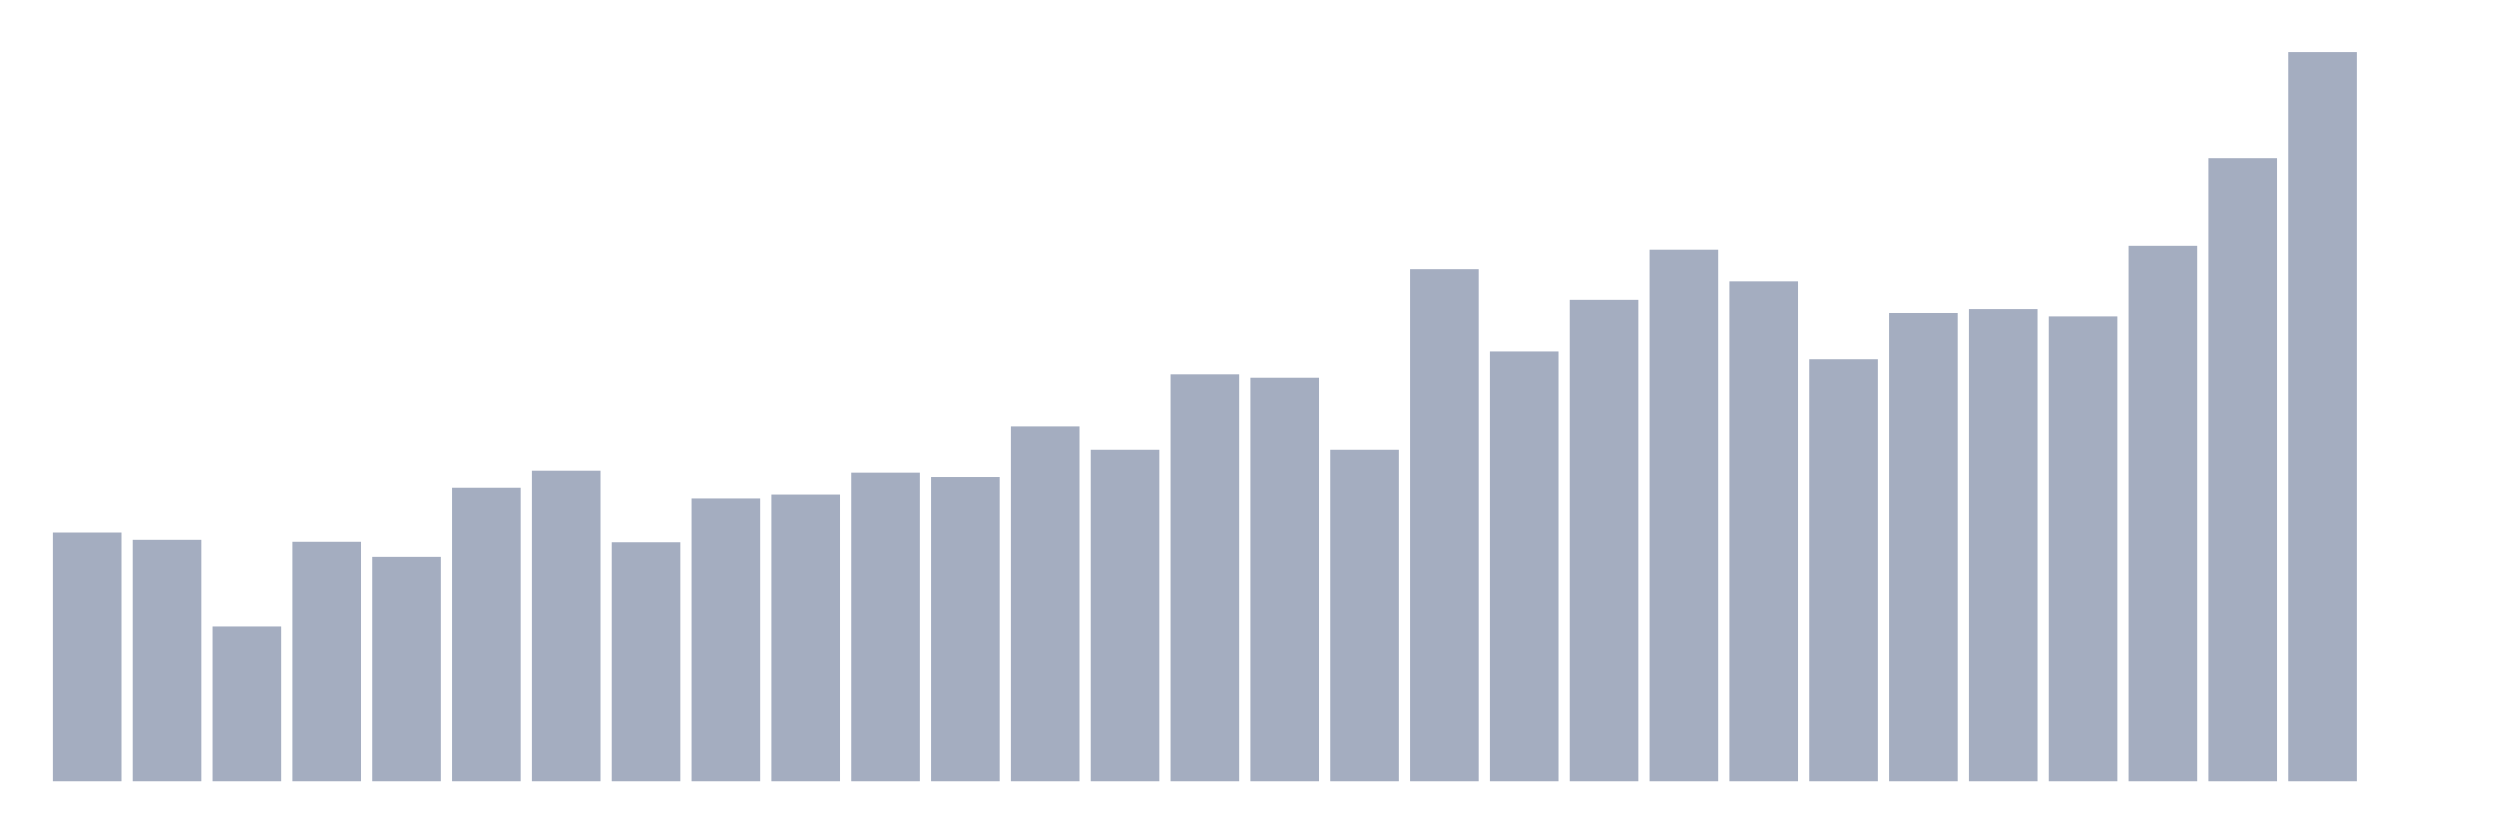 <svg xmlns="http://www.w3.org/2000/svg" viewBox="0 0 480 160"><g transform="translate(10,10)"><rect class="bar" x="0.153" width="13.175" y="92.243" height="47.757" fill="rgb(164,173,192)"></rect><rect class="bar" x="15.482" width="13.175" y="93.645" height="46.355" fill="rgb(164,173,192)"></rect><rect class="bar" x="30.81" width="13.175" y="110.28" height="29.72" fill="rgb(164,173,192)"></rect><rect class="bar" x="46.138" width="13.175" y="94.019" height="45.981" fill="rgb(164,173,192)"></rect><rect class="bar" x="61.466" width="13.175" y="96.916" height="43.084" fill="rgb(164,173,192)"></rect><rect class="bar" x="76.794" width="13.175" y="83.645" height="56.355" fill="rgb(164,173,192)"></rect><rect class="bar" x="92.123" width="13.175" y="80.374" height="59.626" fill="rgb(164,173,192)"></rect><rect class="bar" x="107.451" width="13.175" y="94.112" height="45.888" fill="rgb(164,173,192)"></rect><rect class="bar" x="122.779" width="13.175" y="85.701" height="54.299" fill="rgb(164,173,192)"></rect><rect class="bar" x="138.107" width="13.175" y="84.953" height="55.047" fill="rgb(164,173,192)"></rect><rect class="bar" x="153.436" width="13.175" y="80.748" height="59.252" fill="rgb(164,173,192)"></rect><rect class="bar" x="168.764" width="13.175" y="81.589" height="58.411" fill="rgb(164,173,192)"></rect><rect class="bar" x="184.092" width="13.175" y="71.869" height="68.131" fill="rgb(164,173,192)"></rect><rect class="bar" x="199.42" width="13.175" y="76.355" height="63.645" fill="rgb(164,173,192)"></rect><rect class="bar" x="214.748" width="13.175" y="61.869" height="78.131" fill="rgb(164,173,192)"></rect><rect class="bar" x="230.077" width="13.175" y="62.523" height="77.477" fill="rgb(164,173,192)"></rect><rect class="bar" x="245.405" width="13.175" y="76.355" height="63.645" fill="rgb(164,173,192)"></rect><rect class="bar" x="260.733" width="13.175" y="41.682" height="98.318" fill="rgb(164,173,192)"></rect><rect class="bar" x="276.061" width="13.175" y="57.477" height="82.523" fill="rgb(164,173,192)"></rect><rect class="bar" x="291.39" width="13.175" y="47.57" height="92.43" fill="rgb(164,173,192)"></rect><rect class="bar" x="306.718" width="13.175" y="37.944" height="102.056" fill="rgb(164,173,192)"></rect><rect class="bar" x="322.046" width="13.175" y="44.019" height="95.981" fill="rgb(164,173,192)"></rect><rect class="bar" x="337.374" width="13.175" y="58.972" height="81.028" fill="rgb(164,173,192)"></rect><rect class="bar" x="352.702" width="13.175" y="50.093" height="89.907" fill="rgb(164,173,192)"></rect><rect class="bar" x="368.031" width="13.175" y="49.346" height="90.654" fill="rgb(164,173,192)"></rect><rect class="bar" x="383.359" width="13.175" y="50.748" height="89.252" fill="rgb(164,173,192)"></rect><rect class="bar" x="398.687" width="13.175" y="37.196" height="102.804" fill="rgb(164,173,192)"></rect><rect class="bar" x="414.015" width="13.175" y="20.374" height="119.626" fill="rgb(164,173,192)"></rect><rect class="bar" x="429.344" width="13.175" y="0" height="140" fill="rgb(164,173,192)"></rect><rect class="bar" x="444.672" width="13.175" y="140" height="0" fill="rgb(164,173,192)"></rect></g></svg>